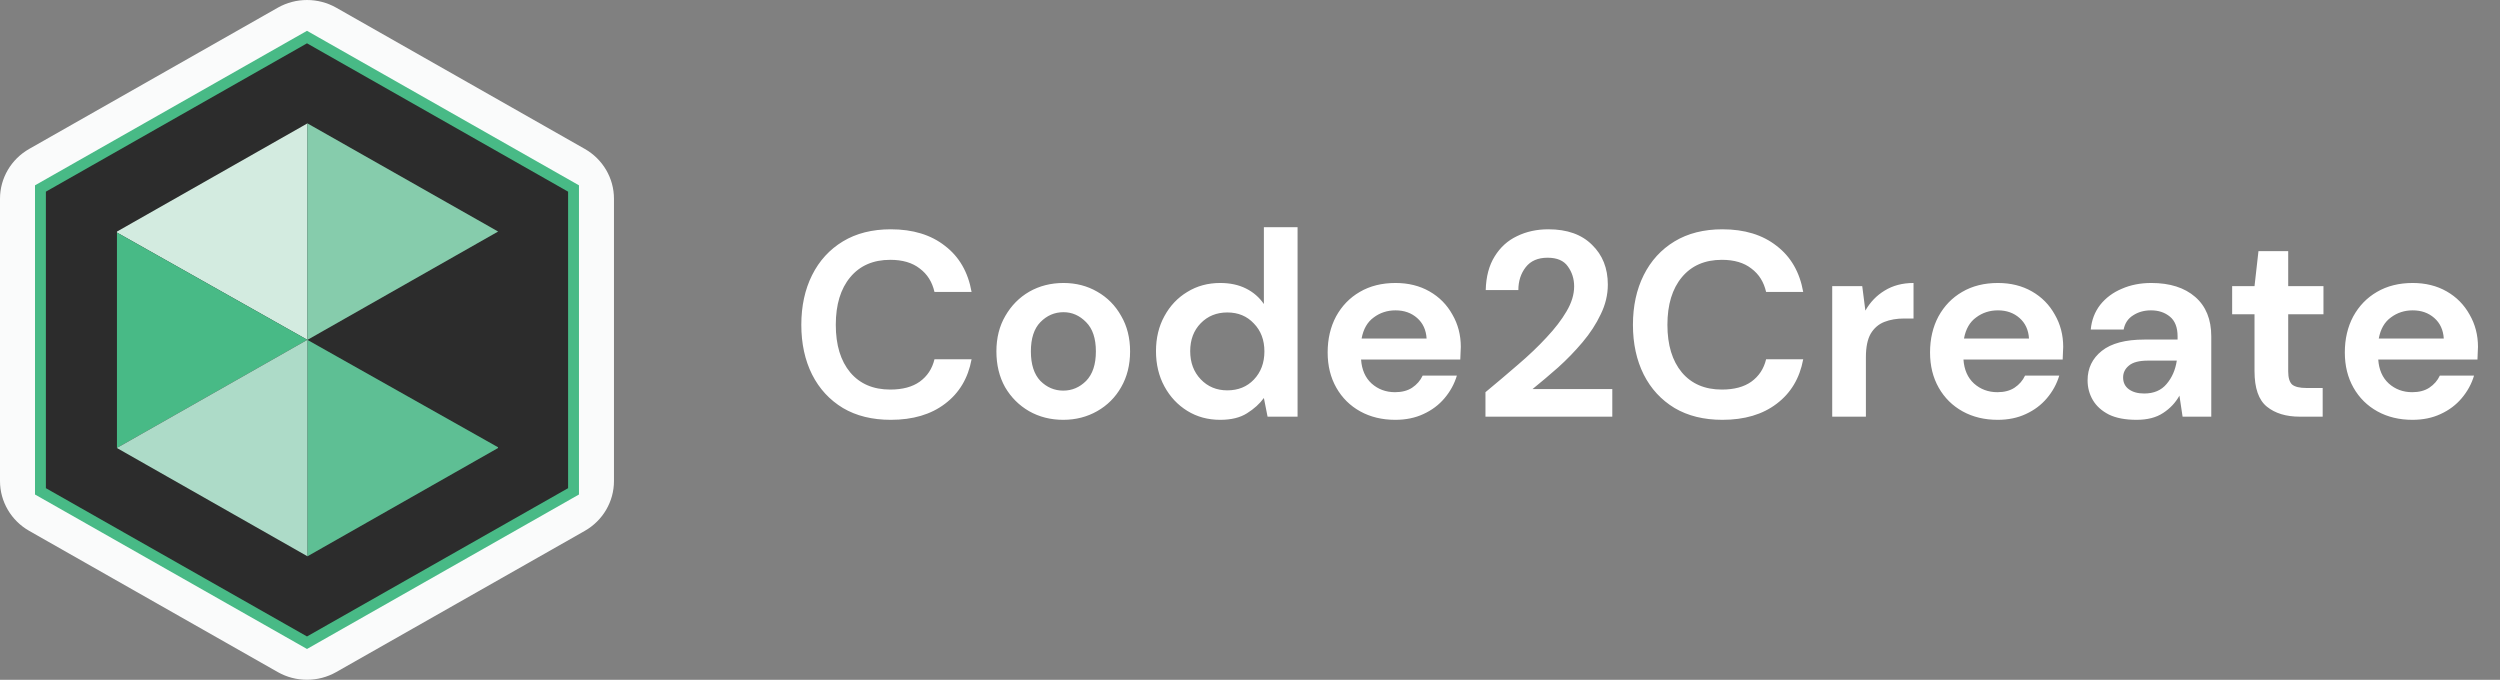 <svg width="114" height="31" viewBox="0 0 114 31" fill="none" xmlns="http://www.w3.org/2000/svg">
<rect x="0" y="0" width="114" height="31" fill="#808080" stroke="none"/>
<path d="M12.665 0.352L1.334 6.789C0.508 7.258 0 8.124 0 9.062V21.936C0 22.873 0.508 23.74 1.334 24.209L12.665 30.646C13.491 31.115 14.506 31.115 15.332 30.646L26.664 24.209C27.49 23.74 27.997 22.873 27.997 21.936V9.062C27.997 8.124 27.49 7.258 26.664 6.789L15.335 0.352C14.509 -0.117 13.491 -0.117 12.665 0.352Z" fill="#FAFBFB"/>
<path d="M26.153 22.405V8.595L13.999 1.69L1.844 8.595V22.405L13.999 29.308L26.153 22.405Z" fill="#2C2C2C" stroke="#48BA86" stroke-width="0.496" stroke-miterlimit="10"/>
<path d="M14.014 5.629L5.333 10.56V10.604L14.014 15.496V5.629Z" fill="#D3EBE0"/>
<path d="M14.014 15.496V25.363L14.022 25.366L22.709 20.43V20.394L14.014 15.496Z" fill="#5EBF94"/>
<path d="M14.014 15.496L5.333 10.604V20.425L14.014 15.496Z" fill="#48BA86"/>
<path d="M5.333 20.425V20.43L14.014 25.363V15.496L5.333 20.425Z" fill="#ADDBC8"/>
<path d="M22.714 10.558L14.014 15.501V5.624L22.714 10.558Z" fill="#86CCAC"/>
<path d="M40.62 19.144C39.772 19.144 39.044 18.964 38.436 18.604C37.828 18.236 37.36 17.728 37.032 17.08C36.704 16.424 36.54 15.668 36.54 14.812C36.54 13.956 36.704 13.2 37.032 12.544C37.36 11.888 37.828 11.376 38.436 11.008C39.044 10.64 39.772 10.456 40.62 10.456C41.628 10.456 42.452 10.708 43.092 11.212C43.74 11.708 44.144 12.408 44.304 13.312H42.612C42.508 12.856 42.284 12.5 41.94 12.244C41.604 11.98 41.156 11.848 40.596 11.848C39.82 11.848 39.212 12.112 38.772 12.64C38.332 13.168 38.112 13.892 38.112 14.812C38.112 15.732 38.332 16.456 38.772 16.984C39.212 17.504 39.82 17.764 40.596 17.764C41.156 17.764 41.604 17.644 41.94 17.404C42.284 17.156 42.508 16.816 42.612 16.384H44.304C44.144 17.248 43.74 17.924 43.092 18.412C42.452 18.9 41.628 19.144 40.62 19.144ZM48.484 19.144C47.908 19.144 47.388 19.012 46.924 18.748C46.468 18.484 46.104 18.12 45.832 17.656C45.568 17.184 45.436 16.64 45.436 16.024C45.436 15.408 45.572 14.868 45.844 14.404C46.116 13.932 46.48 13.564 46.936 13.3C47.4 13.036 47.92 12.904 48.496 12.904C49.064 12.904 49.576 13.036 50.032 13.3C50.496 13.564 50.86 13.932 51.124 14.404C51.396 14.868 51.532 15.408 51.532 16.024C51.532 16.64 51.396 17.184 51.124 17.656C50.86 18.12 50.496 18.484 50.032 18.748C49.568 19.012 49.052 19.144 48.484 19.144ZM48.484 17.812C48.884 17.812 49.232 17.664 49.528 17.368C49.824 17.064 49.972 16.616 49.972 16.024C49.972 15.432 49.824 14.988 49.528 14.692C49.232 14.388 48.888 14.236 48.496 14.236C48.088 14.236 47.736 14.388 47.44 14.692C47.152 14.988 47.008 15.432 47.008 16.024C47.008 16.616 47.152 17.064 47.44 17.368C47.736 17.664 48.084 17.812 48.484 17.812ZM55.641 19.144C55.081 19.144 54.581 19.008 54.141 18.736C53.701 18.464 53.353 18.092 53.097 17.62C52.841 17.148 52.713 16.612 52.713 16.012C52.713 15.412 52.841 14.88 53.097 14.416C53.353 13.944 53.701 13.576 54.141 13.312C54.581 13.04 55.081 12.904 55.641 12.904C56.089 12.904 56.481 12.988 56.817 13.156C57.153 13.324 57.425 13.56 57.633 13.864V10.36H59.169V19H57.801L57.633 18.148C57.441 18.412 57.185 18.644 56.865 18.844C56.553 19.044 56.145 19.144 55.641 19.144ZM55.965 17.8C56.461 17.8 56.865 17.636 57.177 17.308C57.497 16.972 57.657 16.544 57.657 16.024C57.657 15.504 57.497 15.08 57.177 14.752C56.865 14.416 56.461 14.248 55.965 14.248C55.477 14.248 55.073 14.412 54.753 14.74C54.433 15.068 54.273 15.492 54.273 16.012C54.273 16.532 54.433 16.96 54.753 17.296C55.073 17.632 55.477 17.8 55.965 17.8ZM63.625 19.144C63.025 19.144 62.493 19.016 62.029 18.76C61.565 18.504 61.201 18.144 60.937 17.68C60.673 17.216 60.541 16.68 60.541 16.072C60.541 15.456 60.669 14.908 60.925 14.428C61.189 13.948 61.549 13.576 62.005 13.312C62.469 13.04 63.013 12.904 63.637 12.904C64.221 12.904 64.737 13.032 65.185 13.288C65.633 13.544 65.981 13.896 66.229 14.344C66.485 14.784 66.613 15.276 66.613 15.82C66.613 15.908 66.609 16 66.601 16.096C66.601 16.192 66.597 16.292 66.589 16.396H62.065C62.097 16.86 62.257 17.224 62.545 17.488C62.841 17.752 63.197 17.884 63.613 17.884C63.925 17.884 64.185 17.816 64.393 17.68C64.609 17.536 64.769 17.352 64.873 17.128H66.433C66.321 17.504 66.133 17.848 65.869 18.16C65.613 18.464 65.293 18.704 64.909 18.88C64.533 19.056 64.105 19.144 63.625 19.144ZM63.637 14.152C63.261 14.152 62.929 14.26 62.641 14.476C62.353 14.684 62.169 15.004 62.089 15.436H65.053C65.029 15.044 64.885 14.732 64.621 14.5C64.357 14.268 64.029 14.152 63.637 14.152ZM67.737 19V17.884C68.249 17.46 68.745 17.04 69.225 16.624C69.713 16.208 70.145 15.796 70.521 15.388C70.905 14.98 71.209 14.584 71.433 14.2C71.665 13.808 71.781 13.428 71.781 13.06C71.781 12.716 71.685 12.412 71.493 12.148C71.309 11.884 71.001 11.752 70.569 11.752C70.129 11.752 69.797 11.896 69.573 12.184C69.349 12.472 69.237 12.82 69.237 13.228H67.749C67.765 12.612 67.901 12.1 68.157 11.692C68.413 11.276 68.753 10.968 69.177 10.768C69.601 10.56 70.077 10.456 70.605 10.456C71.461 10.456 72.125 10.692 72.597 11.164C73.077 11.628 73.317 12.232 73.317 12.976C73.317 13.44 73.209 13.892 72.993 14.332C72.785 14.772 72.509 15.196 72.165 15.604C71.821 16.012 71.449 16.396 71.049 16.756C70.649 17.108 70.261 17.436 69.885 17.74H73.521V19H67.737ZM78.542 19.144C77.694 19.144 76.966 18.964 76.358 18.604C75.75 18.236 75.282 17.728 74.954 17.08C74.626 16.424 74.462 15.668 74.462 14.812C74.462 13.956 74.626 13.2 74.954 12.544C75.282 11.888 75.75 11.376 76.358 11.008C76.966 10.64 77.694 10.456 78.542 10.456C79.55 10.456 80.374 10.708 81.014 11.212C81.662 11.708 82.066 12.408 82.226 13.312H80.534C80.43 12.856 80.206 12.5 79.862 12.244C79.526 11.98 79.078 11.848 78.518 11.848C77.742 11.848 77.134 12.112 76.694 12.64C76.254 13.168 76.034 13.892 76.034 14.812C76.034 15.732 76.254 16.456 76.694 16.984C77.134 17.504 77.742 17.764 78.518 17.764C79.078 17.764 79.526 17.644 79.862 17.404C80.206 17.156 80.43 16.816 80.534 16.384H82.226C82.066 17.248 81.662 17.924 81.014 18.412C80.374 18.9 79.55 19.144 78.542 19.144ZM83.549 19V13.048H84.918L85.061 14.164C85.278 13.78 85.57 13.476 85.938 13.252C86.314 13.02 86.754 12.904 87.257 12.904V14.524H86.826C86.49 14.524 86.189 14.576 85.925 14.68C85.662 14.784 85.454 14.964 85.302 15.22C85.157 15.476 85.085 15.832 85.085 16.288V19H83.549ZM91.094 19.144C90.494 19.144 89.962 19.016 89.498 18.76C89.034 18.504 88.67 18.144 88.406 17.68C88.142 17.216 88.01 16.68 88.01 16.072C88.01 15.456 88.138 14.908 88.394 14.428C88.658 13.948 89.018 13.576 89.474 13.312C89.938 13.04 90.482 12.904 91.106 12.904C91.69 12.904 92.206 13.032 92.654 13.288C93.102 13.544 93.45 13.896 93.698 14.344C93.954 14.784 94.082 15.276 94.082 15.82C94.082 15.908 94.078 16 94.07 16.096C94.07 16.192 94.066 16.292 94.058 16.396H89.534C89.566 16.86 89.726 17.224 90.014 17.488C90.31 17.752 90.666 17.884 91.082 17.884C91.394 17.884 91.654 17.816 91.862 17.68C92.078 17.536 92.238 17.352 92.342 17.128H93.902C93.79 17.504 93.602 17.848 93.338 18.16C93.082 18.464 92.762 18.704 92.378 18.88C92.002 19.056 91.574 19.144 91.094 19.144ZM91.106 14.152C90.73 14.152 90.398 14.26 90.11 14.476C89.822 14.684 89.638 15.004 89.558 15.436H92.522C92.498 15.044 92.354 14.732 92.09 14.5C91.826 14.268 91.498 14.152 91.106 14.152ZM97.426 19.144C96.914 19.144 96.494 19.064 96.166 18.904C95.838 18.736 95.594 18.516 95.434 18.244C95.274 17.972 95.194 17.672 95.194 17.344C95.194 16.792 95.41 16.344 95.842 16C96.274 15.656 96.922 15.484 97.786 15.484H99.298V15.34C99.298 14.932 99.182 14.632 98.95 14.44C98.718 14.248 98.43 14.152 98.086 14.152C97.774 14.152 97.502 14.228 97.27 14.38C97.038 14.524 96.894 14.74 96.838 15.028H95.338C95.378 14.596 95.522 14.22 95.77 13.9C96.026 13.58 96.354 13.336 96.754 13.168C97.154 12.992 97.602 12.904 98.098 12.904C98.946 12.904 99.614 13.116 100.102 13.54C100.59 13.964 100.834 14.564 100.834 15.34V19H99.526L99.382 18.04C99.206 18.36 98.958 18.624 98.638 18.832C98.326 19.04 97.922 19.144 97.426 19.144ZM97.774 17.944C98.214 17.944 98.554 17.8 98.794 17.512C99.042 17.224 99.198 16.868 99.262 16.444H97.954C97.546 16.444 97.254 16.52 97.078 16.672C96.902 16.816 96.814 16.996 96.814 17.212C96.814 17.444 96.902 17.624 97.078 17.752C97.254 17.88 97.486 17.944 97.774 17.944ZM104.87 19C104.246 19 103.746 18.848 103.37 18.544C102.994 18.24 102.806 17.7 102.806 16.924V14.332H101.786V13.048H102.806L102.986 11.452H104.342V13.048H105.95V14.332H104.342V16.936C104.342 17.224 104.402 17.424 104.521 17.536C104.65 17.64 104.866 17.692 105.17 17.692H105.914V19H104.87ZM110.008 19.144C109.408 19.144 108.876 19.016 108.412 18.76C107.948 18.504 107.584 18.144 107.32 17.68C107.056 17.216 106.924 16.68 106.924 16.072C106.924 15.456 107.052 14.908 107.308 14.428C107.572 13.948 107.932 13.576 108.388 13.312C108.852 13.04 109.396 12.904 110.02 12.904C110.604 12.904 111.12 13.032 111.568 13.288C112.016 13.544 112.364 13.896 112.612 14.344C112.868 14.784 112.996 15.276 112.996 15.82C112.996 15.908 112.992 16 112.984 16.096C112.984 16.192 112.98 16.292 112.972 16.396H108.448C108.48 16.86 108.64 17.224 108.928 17.488C109.224 17.752 109.58 17.884 109.996 17.884C110.308 17.884 110.568 17.816 110.776 17.68C110.992 17.536 111.152 17.352 111.256 17.128H112.816C112.704 17.504 112.516 17.848 112.252 18.16C111.996 18.464 111.676 18.704 111.292 18.88C110.916 19.056 110.488 19.144 110.008 19.144ZM110.02 14.152C109.644 14.152 109.312 14.26 109.024 14.476C108.736 14.684 108.552 15.004 108.472 15.436H111.436C111.412 15.044 111.268 14.732 111.004 14.5C110.74 14.268 110.412 14.152 110.02 14.152Z" fill="white"/>
</svg>
